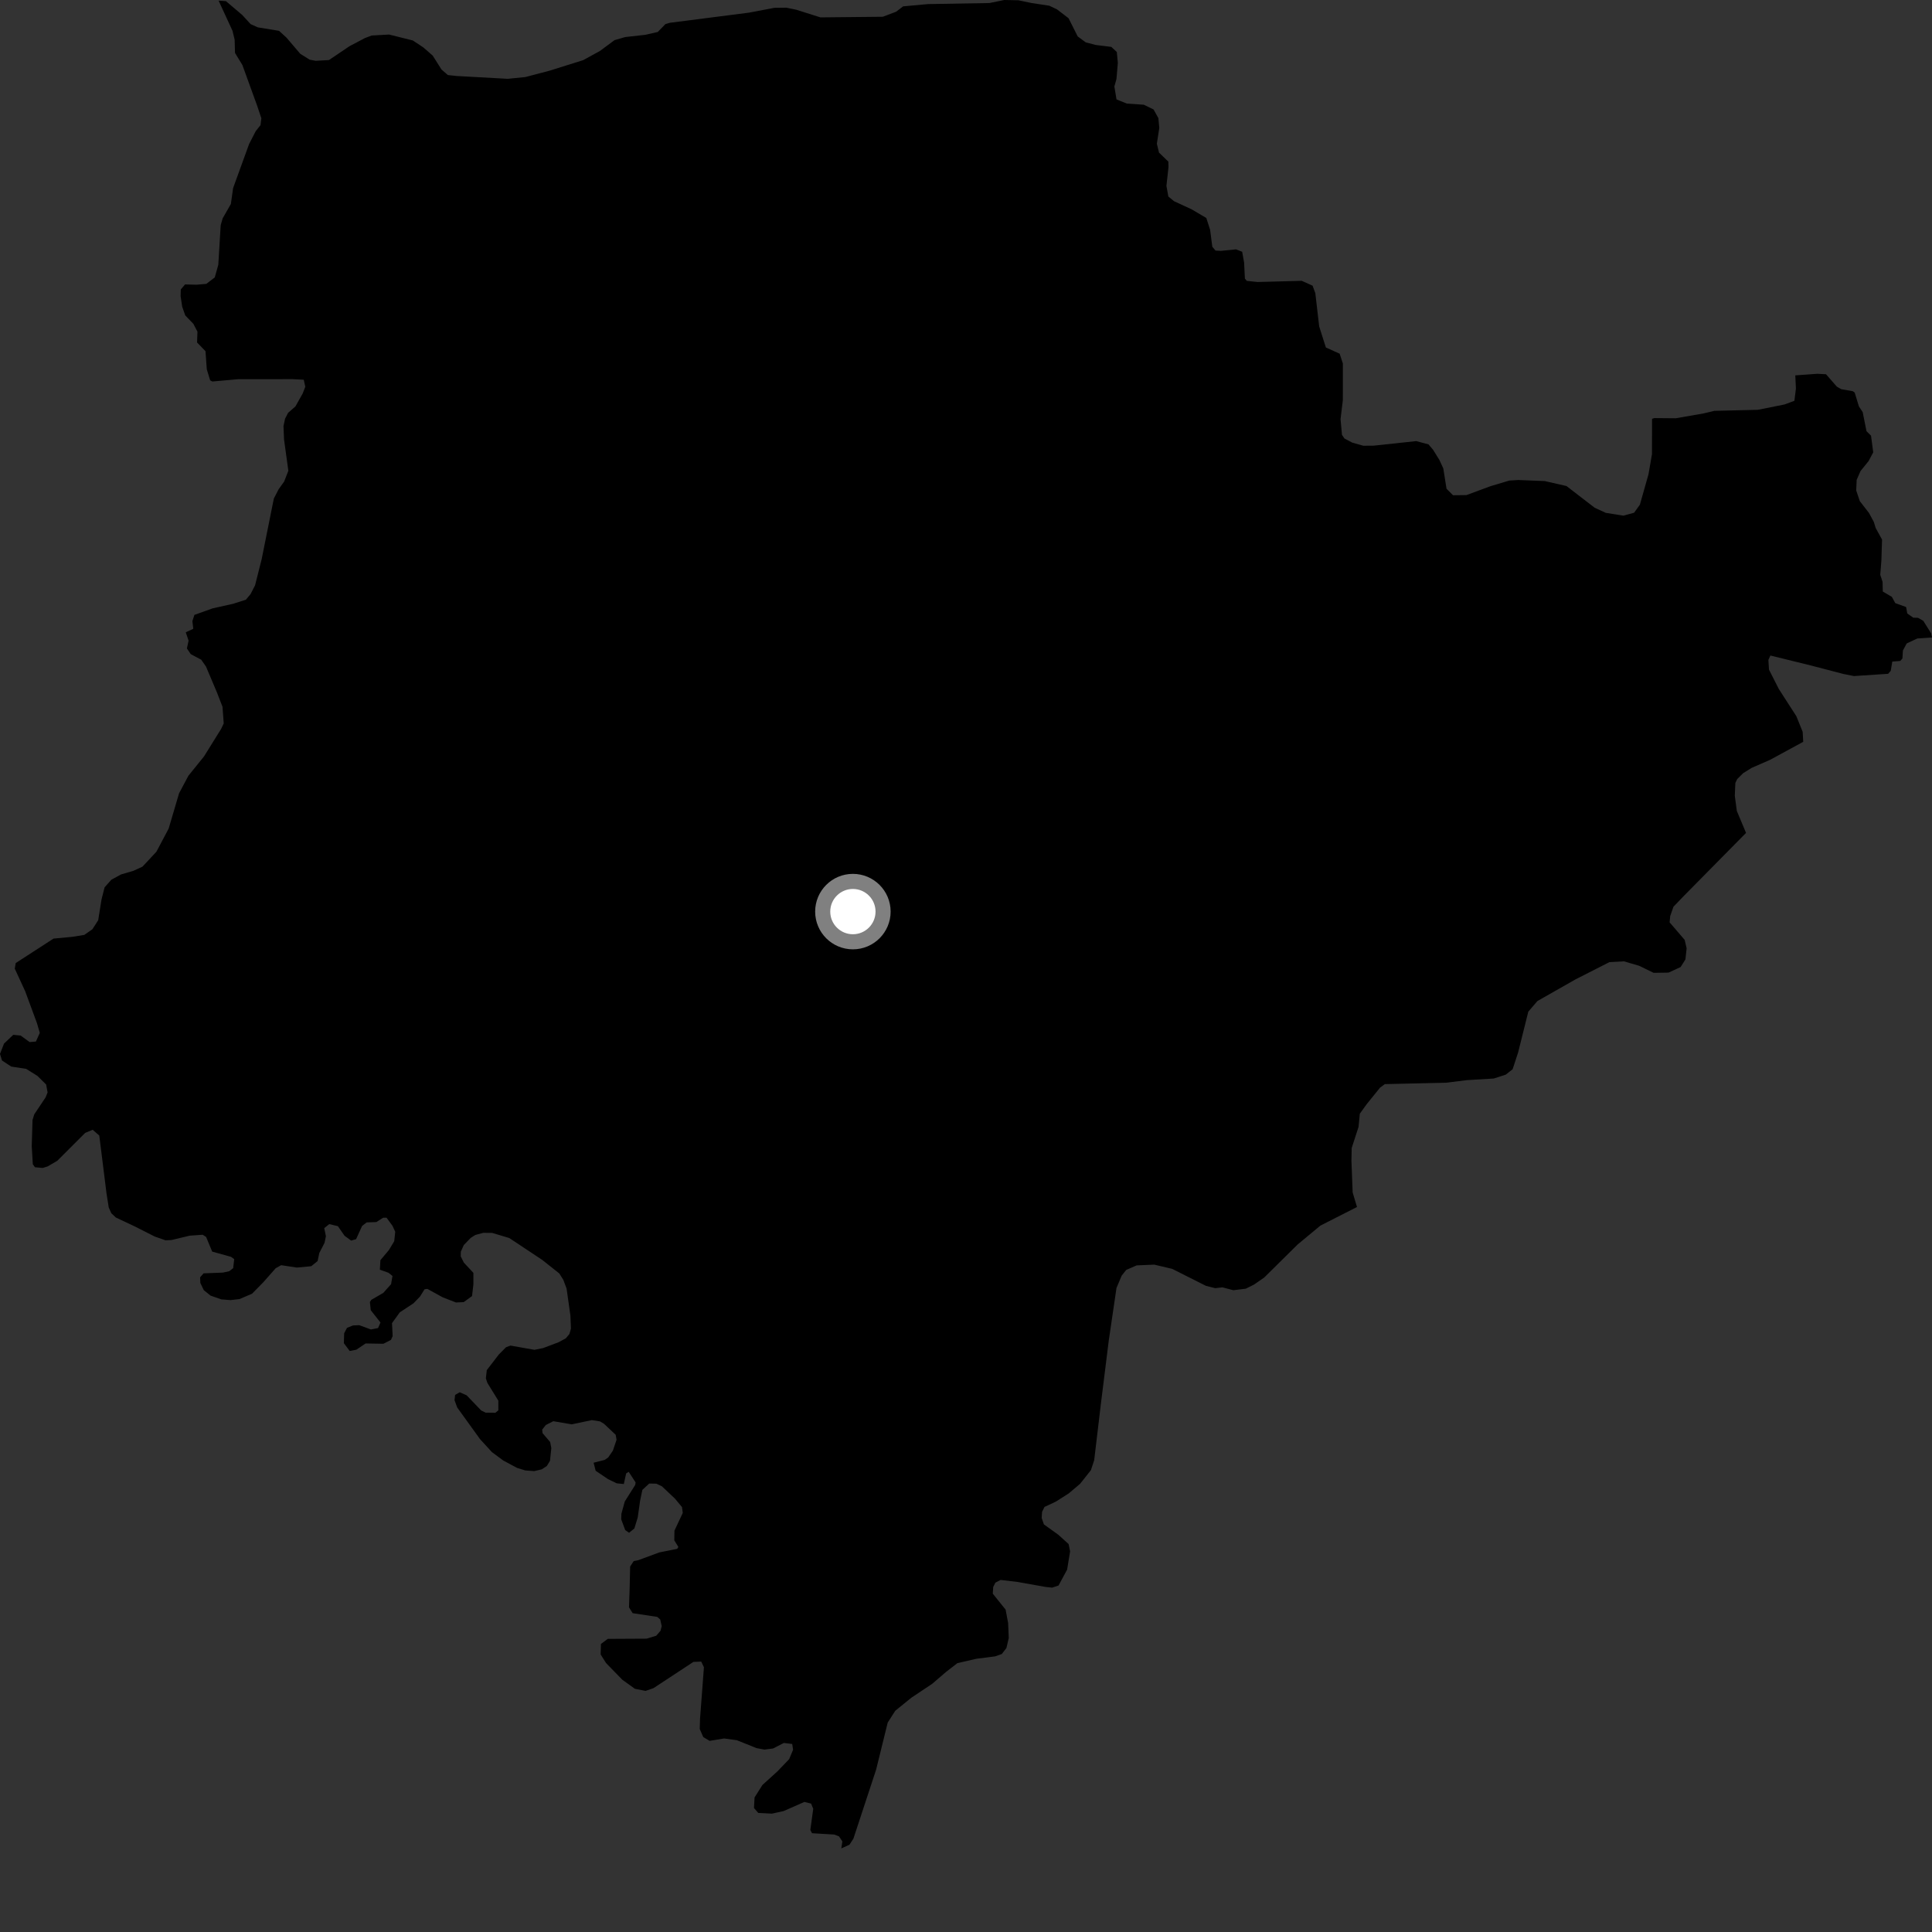 <?xml version="1.0" encoding="utf-8" ?>
<svg baseProfile="full" height="1024" version="1.1" width="1024" xmlns="http://www.w3.org/2000/svg" xmlns:ev="http://www.w3.org/2001/xml-events" xmlns:xlink="http://www.w3.org/1999/xlink"><rect width="100%" height="100%" fill="#333333" stroke="none"/><defs /><polygon fill="black" points="333.717,842.201 333.382,851.932 335.323,855.016 348.362,856.987 349.933,858.371 350.72,861.89 350.094,864.346 347.807,866.979 342.726,868.525 322.133,868.634 318.516,871.336 318.349,876.891 321.226,881.453 329.808,890.268 336.512,895.095 342.175,896.218 346.367,894.748 367.519,880.846 371.66,880.675 373.094,883.67 371.031,911.074 370.879,916.412 372.743,920.687 376.122,922.691 383.76,921.428 390.523,922.339 400.982,926.54 405.183,927.314 409.743,926.737 415.459,923.797 419.89,924.349 420.352,927.41 418.269,932.39 412.013,938.902 404.118,946.066 399.932,952.674 399.624,958.277 401.884,960.888 409.161,961.267 415.331,959.9 426.343,955.059 429.888,955.944 431.033,958.696 429.494,969.911 430.395,971.645 442.161,972.34 444.713,973.331 446.472,976.02 445.911,979.706 450.236,977.736 452.32,974.536 464.352,937.976 470.505,912.999 474.505,906.742 483.013,899.848 494.127,892.419 501.497,886.089 507.45,881.498 517.46,879.19 527.465,877.903 530.986,876.654 533.425,873.471 534.664,868.185 534.327,860.231 532.992,853.137 526.202,844.688 526.413,841.152 527.588,838.827 530.345,837.402 539.287,838.462 554.177,841.111 557.662,841.481 561.046,840.364 565.599,831.916 567.178,822.234 566.384,818.381 560.888,813.414 553.288,807.967 552.115,804.558 552.31,801.318 553.622,798.691 559.646,795.873 566.478,791.517 572.436,786.485 578.199,779.235 579.937,773.964 583.43,744.586 587.659,710.588 591.754,682.686 594.508,676.12 596.93,673.077 602.451,670.682 611.794,670.283 621.314,672.532 639.148,681.515 644.091,682.76 647.896,682.321 653.7,683.841 660.307,683.03 664.689,680.831 670.074,677.103 687.809,659.568 699.844,649.594 719.238,639.736 716.933,632.022 716.287,615.171 716.429,608.454 720.062,597.273 720.729,590.284 724.394,585.215 731.461,576.465 733.987,574.602 766.407,573.867 777.459,572.494 791.72,571.642 798.073,569.584 801.722,566.712 804.638,557.807 810.03,536.205 814.865,530.571 835.029,519.105 853.044,509.941 860.728,509.528 868.854,511.911 876.453,515.619 884.386,515.497 890.765,512.553 893.325,508.481 893.943,502.603 892.911,498.164 884.926,488.863 885.238,485.551 886.959,480.589 892.654,474.676 925.432,441.456 920.542,429.787 919.48,421.737 919.77,414.992 920.748,412.932 923.919,409.786 928.437,406.982 938.24,402.695 955.748,393.174 955.447,387.87 952.108,379.61 942.783,365.129 937.59,354.9 937.286,349.753 938.351,347.44 959.957,352.757 977.05,357.219 982.649,358.32 1000.748,357.128 1002.136,355.548 1002.955,350.648 1007.177,350.319 1008.323,348.998 1008.579,344.794 1010.589,341.039 1016.231,338.403 1024.0,337.888 1023.525,335.643 1019.378,329.048 1016.609,327.465 1014.096,327.395 1010.89,325.153 1010.277,321.738 1004.524,319.664 1002.735,316.362 997.924,313.53 997.793,308.368 996.573,304.677 997.168,297.216 997.523,285.973 994.123,279.808 993.168,276.631 990.624,271.923 985.741,265.609 983.827,259.953 984.072,254.328 986.129,249.633 990.366,244.414 992.85,239.756 991.682,230.91 989.275,228.53 987.267,218.43 985.251,215.39 983.036,208.102 982.053,207.358 975.917,206.275 973.573,204.943 967.832,198.359 963.227,198.112 951.538,198.956 951.877,205.952 951.065,212.434 945.814,214.377 931.652,217.21 908.641,217.756 902.945,219.12 888.175,221.692 876.849,221.598 875.619,221.976 875.583,240.722 873.738,251.361 869.174,267.487 866.112,271.748 860.411,273.309 851.065,271.814 845.195,269.104 830.263,257.607 818.773,254.979 804.697,254.412 799.977,254.706 790.001,257.686 777.217,262.419 770.141,262.496 766.689,259.04 764.972,248.249 762.907,243.782 759.57,238.399 757.136,235.532 750.637,233.788 728.04,236.213 722.561,236.254 716.724,234.602 712.586,232.414 711.274,230.466 710.515,222.125 711.735,212.122 711.75,192.681 710.04,187.467 702.742,184.176 699.194,173.013 697.149,155.386 695.688,151.413 689.932,148.84 666.546,149.467 660.82,148.862 659.819,147.645 659.401,139.158 658.374,133.431 655.086,132.165 647.091,132.963 644.266,132.814 642.55,130.778 641.391,121.835 639.369,115.538 631.685,111.002 622.248,106.632 619.25,104.165 618.232,98.519 619.324,88.587 619.254,85.684 614.294,80.882 613.156,76.166 614.446,67.806 613.95,62.574 611.404,58.021 606.253,55.508 597.204,54.89 591.77,52.684 590.639,45.84 591.753,41.848 592.479,33.34 591.934,27.558 589.015,24.851 580.779,23.837 575.46,22.446 571.208,19.316 566.356,9.659 560.227,4.96 556.142,3.028 546.707,1.595 539.782,0.149 532.273,0.0 524.427,1.609 491.855,2.164 478.691,3.368 474.904,6.241 467.899,8.884 434.863,9.214 421.949,5.138 416.777,4.07 410.461,4.142 396.979,6.704 354.987,12.085 352.684,12.766 348.632,16.943 342.098,18.438 331.391,19.639 325.729,21.273 317.936,27.038 309.067,31.895 291.146,37.503 278.414,40.847 269.085,41.776 242.044,40.275 237.377,39.782 233.989,36.822 229.351,29.471 224.279,25.068 218.812,21.45 206.244,18.309 196.976,18.824 193.373,20.197 185.267,24.47 174.35,31.832 167.312,32.23 164.112,31.624 159.141,28.505 151.811,19.914 147.889,16.34 136.594,14.489 132.802,12.762 128.472,8.012 119.742,0.601 115.864,0.34 123.236,16.34 124.371,21.08 124.558,28.051 128.482,34.487 136.223,55.83 138.53,62.677 138.066,66.34 135.536,69.512 132.025,76.347 123.553,99.683 122.362,108.125 118.046,115.665 116.972,119.325 115.708,140.311 113.826,147.041 109.355,150.461 104.032,150.91 98.091,150.745 95.818,153.417 95.73,157.022 96.571,162.563 98.189,167.172 102.478,171.629 104.657,175.782 104.448,181.521 108.915,186.131 109.6,195.728 111.382,201.587 112.548,202.203 126.228,200.986 155.123,200.958 160.988,201.274 161.816,204.982 160.438,208.547 156.566,215.437 152.707,218.796 151.096,221.916 150.258,225.798 150.538,232.839 152.834,249.547 150.6,255.233 147.659,259.35 145.138,264.252 138.68,296.412 135.189,310.232 132.807,314.874 130.299,317.876 123.513,320.035 112.667,322.453 103.039,325.91 101.971,329.201 102.443,333.265 98.456,335.12 99.957,339.572 99.061,343.703 101.108,346.707 106.661,349.667 109.181,353.29 114.915,366.844 117.927,374.584 118.58,383.442 117.151,386.42 108.141,400.908 99.862,411.153 94.917,420.447 89.397,439.153 82.902,451.436 75.523,459.346 70.657,461.576 64.158,463.469 59.012,466.28 55.438,470.318 53.802,476.749 52.044,487.755 48.95,492.541 44.667,495.518 38.319,496.541 28.365,497.476 8.326,510.448 7.826,513.393 13.361,525.414 19.587,542.288 21.091,547.443 19.03,552.038 15.698,552.321 10.959,548.874 7.022,548.482 2.133,553.126 0.0,558.603 1.067,562.088 5.954,565.303 13.859,566.52 19.856,570.263 24.448,574.798 25.222,579.012 24.168,581.639 18.163,590.62 17.233,593.623 16.82,607.488 17.392,617.074 18.525,618.655 22.617,619.04 25.249,618.231 30.341,615.259 45.15,600.459 49.117,598.797 52.622,601.871 56.465,632.605 57.632,639.994 58.995,643.054 61.429,645.324 71.599,650.113 82.001,655.388 87.708,657.384 90.875,657.245 100.583,654.924 107.421,654.44 109.24,655.594 112.471,663.377 122.477,666.155 124.131,667.372 123.587,672.146 121.486,673.778 118.132,674.503 107.918,674.897 106.073,676.975 106.182,680.004 108.01,683.804 111.594,686.703 117.3,688.697 122.129,689.079 126.908,688.545 133.58,685.706 139.499,679.685 146.108,672.204 149.003,670.573 157.362,671.835 164.969,671.12 168.331,668.39 169.238,664.116 172.021,658.718 172.737,655.198 171.849,650.939 174.51,648.803 179.088,649.893 182.618,654.989 186.109,657.539 188.728,656.786 191.914,649.794 194.336,647.895 199.462,647.721 203.088,645.409 204.894,645.434 208.027,649.713 209.484,652.864 208.946,657.872 206.163,662.505 201.627,667.921 201.336,672.947 205.92,674.599 208.023,676.279 207.276,680.645 203.168,685.247 196.794,688.951 196.052,690.122 196.511,694.438 201.664,700.961 200.38,703.898 196.575,704.644 190.403,702.365 187.053,702.522 183.91,703.803 182.414,706.648 182.258,711.924 185.364,716.057 188.881,715.366 193.789,712.059 203.215,712.224 207.212,710.183 208.117,708.16 207.77,701.281 211.914,695.558 219.161,690.775 222.602,687.22 225.021,683.344 226.504,683.133 234.655,687.611 241.683,690.341 245.801,690.142 250.191,686.942 250.908,680.767 250.909,674.634 245.841,669.197 244.195,665.914 244.253,663.41 245.813,659.918 249.483,656.111 251.938,654.559 256.179,653.42 260.872,653.469 269.919,656.176 287.353,667.747 296.42,674.936 298.558,678.307 300.306,682.987 302.332,697.326 302.622,704.184 301.812,707.036 299.9,709.34 296.066,711.415 287.819,714.518 283.267,715.434 270.562,713.183 268.183,714.08 264.378,717.924 258.001,726.221 257.521,730.555 258.342,733.001 264.126,742.369 264.128,747.521 262.557,748.803 257.342,748.74 255.022,747.565 247.35,739.569 243.673,737.92 241.22,739.326 240.91,742.113 242.321,745.98 254.423,762.762 260.705,769.624 266.675,774.061 274.016,778.008 278.446,779.369 283.134,779.714 287.127,778.784 289.833,777.008 291.509,774.252 292.216,767.514 291.587,764.285 287.571,759.599 287.359,757.737 289.294,755.282 293.26,753.271 303.022,754.931 313.71,752.681 318.023,753.37 320.117,754.618 326.342,760.493 326.781,763.119 324.841,768.877 322.35,772.496 320.494,773.77 314.62,775.279 315.715,779.541 322.289,783.981 326.885,786.19 330.644,786.571 331.864,780.946 333.231,780.101 336.88,785.712 336.686,787.036 331.145,795.817 329.363,802.288 329.255,805.255 331.39,810.988 333.421,812.392 336.23,810.115 338.018,804.255 339.261,795.452 340.476,789.649 344.105,786.309 347.86,786.375 350.809,787.75 357.725,794.291 361.481,798.791 361.883,801.869 357.47,811.29 357.384,816.412 359.551,819.924 358.926,820.923 349.418,822.82 338.326,826.923 335.873,827.418 333.99,830.277 333.717,842.201" /><circle cx="452.05" cy="483.168" fill="rgb(100%,100%,100%)" r="16" stroke="grey" stroke-width="8" /></svg>
